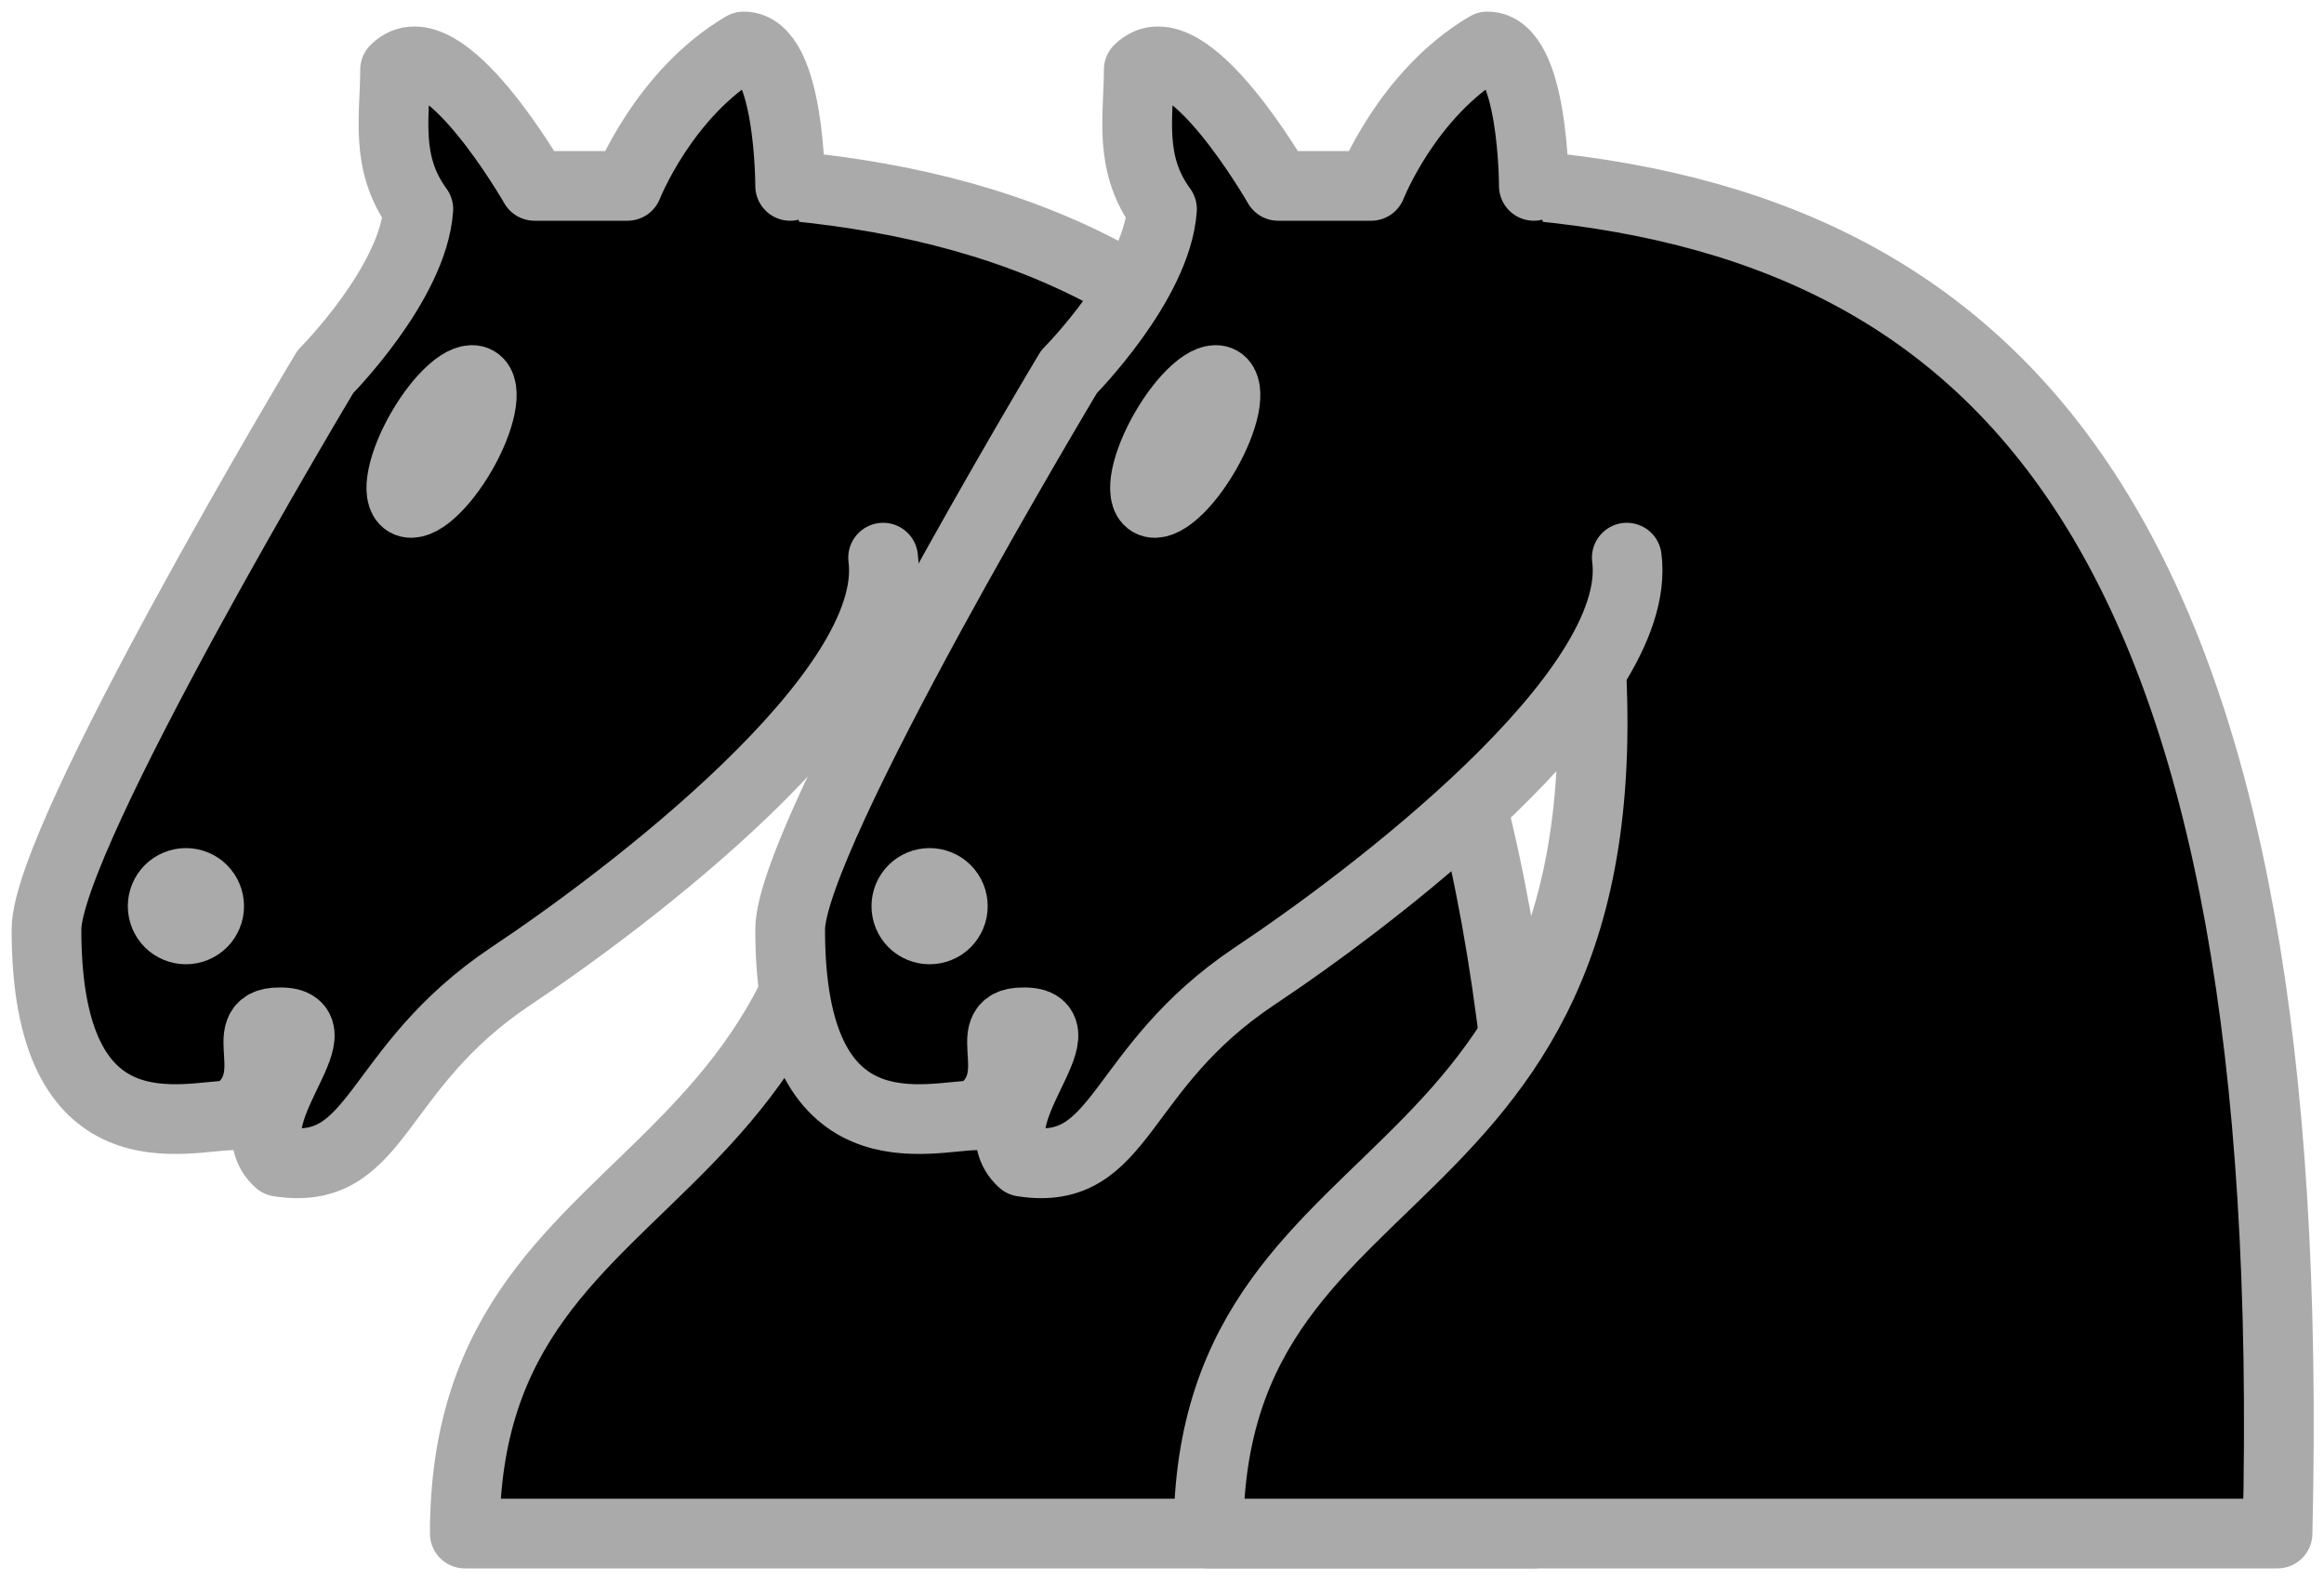<svg width="50" height="34" viewBox="0 0 50 34" fill="none" xmlns="http://www.w3.org/2000/svg">
<path fill-rule="evenodd" clip-rule="evenodd" d="M17 4C27.5 5 33.5 12 33 33H10C10 24 20 26.5 18 12" fill="black"/>
<path d="M17 4C27.5 5 33.5 12 33 33H10C10 24 20 26.5 18 12" stroke="#AAAAAA" stroke-width="1.5" stroke-linecap="round" stroke-linejoin="round"/>
<path fill-rule="evenodd" clip-rule="evenodd" d="M19 12C19.38 14.91 13.45 19.37 11 21C8 23 8.18 25.34 6 25C4.958 24.06 7.41 21.96 6 22C5 22 6.19 23.23 5 24C4 24 0.997 25 1 20C1 18 7 8 7 8C7 8 8.89 6.1 9 4.5C8.27 3.506 8.5 2.5 8.5 1.5C9.5 0.5 11.5 4 11.5 4H13.5C13.5 4 14.28 2.008 16 1C17 1 17 4 17 4" fill="black"/>
<path d="M19 12C19.38 14.91 13.45 19.37 11 21C8 23 8.18 25.34 6 25C4.958 24.06 7.41 21.96 6 22C5 22 6.19 23.23 5 24C4 24 0.997 25 1 20C1 18 7 8 7 8C7 8 8.89 6.1 9 4.5C8.27 3.506 8.5 2.5 8.5 1.5C9.5 0.5 11.5 4 11.5 4H13.5C13.5 4 14.28 2.008 16 1C17 1 17 4 17 4" stroke="#AAAAAA" stroke-width="1.5" stroke-linecap="round" stroke-linejoin="round"/>
<path fill-rule="evenodd" clip-rule="evenodd" d="M4.5 19.5C4.5 19.633 4.447 19.76 4.354 19.854C4.26 19.947 4.133 20 4 20C3.867 20 3.74 19.947 3.646 19.854C3.553 19.76 3.5 19.633 3.5 19.5C3.5 19.367 3.553 19.24 3.646 19.146C3.74 19.053 3.867 19 4 19C4.133 19 4.26 19.053 4.354 19.146C4.447 19.24 4.5 19.367 4.5 19.5Z" fill="#AAAAAA" stroke="#AAAAAA" stroke-width="1.5" stroke-linecap="round" stroke-linejoin="round"/>
<path fill-rule="evenodd" clip-rule="evenodd" d="M9.933 9.75C9.734 10.094 9.498 10.399 9.276 10.595C9.054 10.792 8.865 10.865 8.75 10.799C8.635 10.733 8.604 10.532 8.664 10.242C8.723 9.951 8.868 9.594 9.067 9.25C9.266 8.905 9.502 8.601 9.724 8.405C9.946 8.208 10.135 8.135 10.25 8.201C10.365 8.267 10.396 8.468 10.336 8.758C10.277 9.049 10.132 9.405 9.933 9.75Z" fill="#AAAAAA" stroke="#AAAAAA" stroke-width="1.5" stroke-linecap="round" stroke-linejoin="round"/>
<path fill-rule="evenodd" clip-rule="evenodd" d="M33 4C43.5 5 49.5 12 49 33H26C26 24 36 26.5 34 12" fill="black"/>
<path d="M33 4C43.5 5 49.5 12 49 33H26C26 24 36 26.5 34 12" stroke="#AAAAAA" stroke-width="1.5" stroke-linecap="round" stroke-linejoin="round"/>
<path fill-rule="evenodd" clip-rule="evenodd" d="M35 12C35.38 14.91 29.45 19.37 27 21C24 23 24.18 25.34 22 25C20.958 24.06 23.41 21.96 22 22C21 22 22.19 23.23 21 24C20 24 16.997 25 17 20C17 18 23 8 23 8C23 8 24.89 6.1 25 4.5C24.27 3.506 24.5 2.5 24.5 1.5C25.5 0.5 27.5 4 27.5 4H29.5C29.5 4 30.28 2.008 32 1C33 1 33 4 33 4" fill="black"/>
<path d="M35 12C35.38 14.91 29.45 19.37 27 21C24 23 24.18 25.34 22 25C20.958 24.06 23.41 21.96 22 22C21 22 22.19 23.23 21 24C20 24 16.997 25 17 20C17 18 23 8 23 8C23 8 24.89 6.1 25 4.5C24.27 3.506 24.5 2.5 24.5 1.5C25.5 0.5 27.5 4 27.5 4H29.5C29.5 4 30.28 2.008 32 1C33 1 33 4 33 4" stroke="#AAAAAA" stroke-width="1.5" stroke-linecap="round" stroke-linejoin="round"/>
<path fill-rule="evenodd" clip-rule="evenodd" d="M20.5 19.5C20.5 19.633 20.447 19.76 20.354 19.854C20.26 19.947 20.133 20 20 20C19.867 20 19.74 19.947 19.646 19.854C19.553 19.76 19.5 19.633 19.5 19.5C19.5 19.367 19.553 19.24 19.646 19.146C19.74 19.053 19.867 19 20 19C20.133 19 20.26 19.053 20.354 19.146C20.447 19.24 20.5 19.367 20.5 19.5Z" fill="#AAAAAA" stroke="#AAAAAA" stroke-width="1.5" stroke-linecap="round" stroke-linejoin="round"/>
<path fill-rule="evenodd" clip-rule="evenodd" d="M25.933 9.75C25.734 10.094 25.498 10.399 25.276 10.595C25.054 10.792 24.865 10.865 24.75 10.799C24.635 10.733 24.604 10.532 24.663 10.242C24.723 9.951 24.868 9.594 25.067 9.25C25.266 8.905 25.502 8.601 25.724 8.405C25.946 8.208 26.135 8.135 26.25 8.201C26.365 8.267 26.396 8.468 26.337 8.758C26.277 9.049 26.132 9.405 25.933 9.75Z" fill="#AAAAAA" stroke="#AAAAAA" stroke-width="1.5" stroke-linecap="round" stroke-linejoin="round"/>
</svg>
